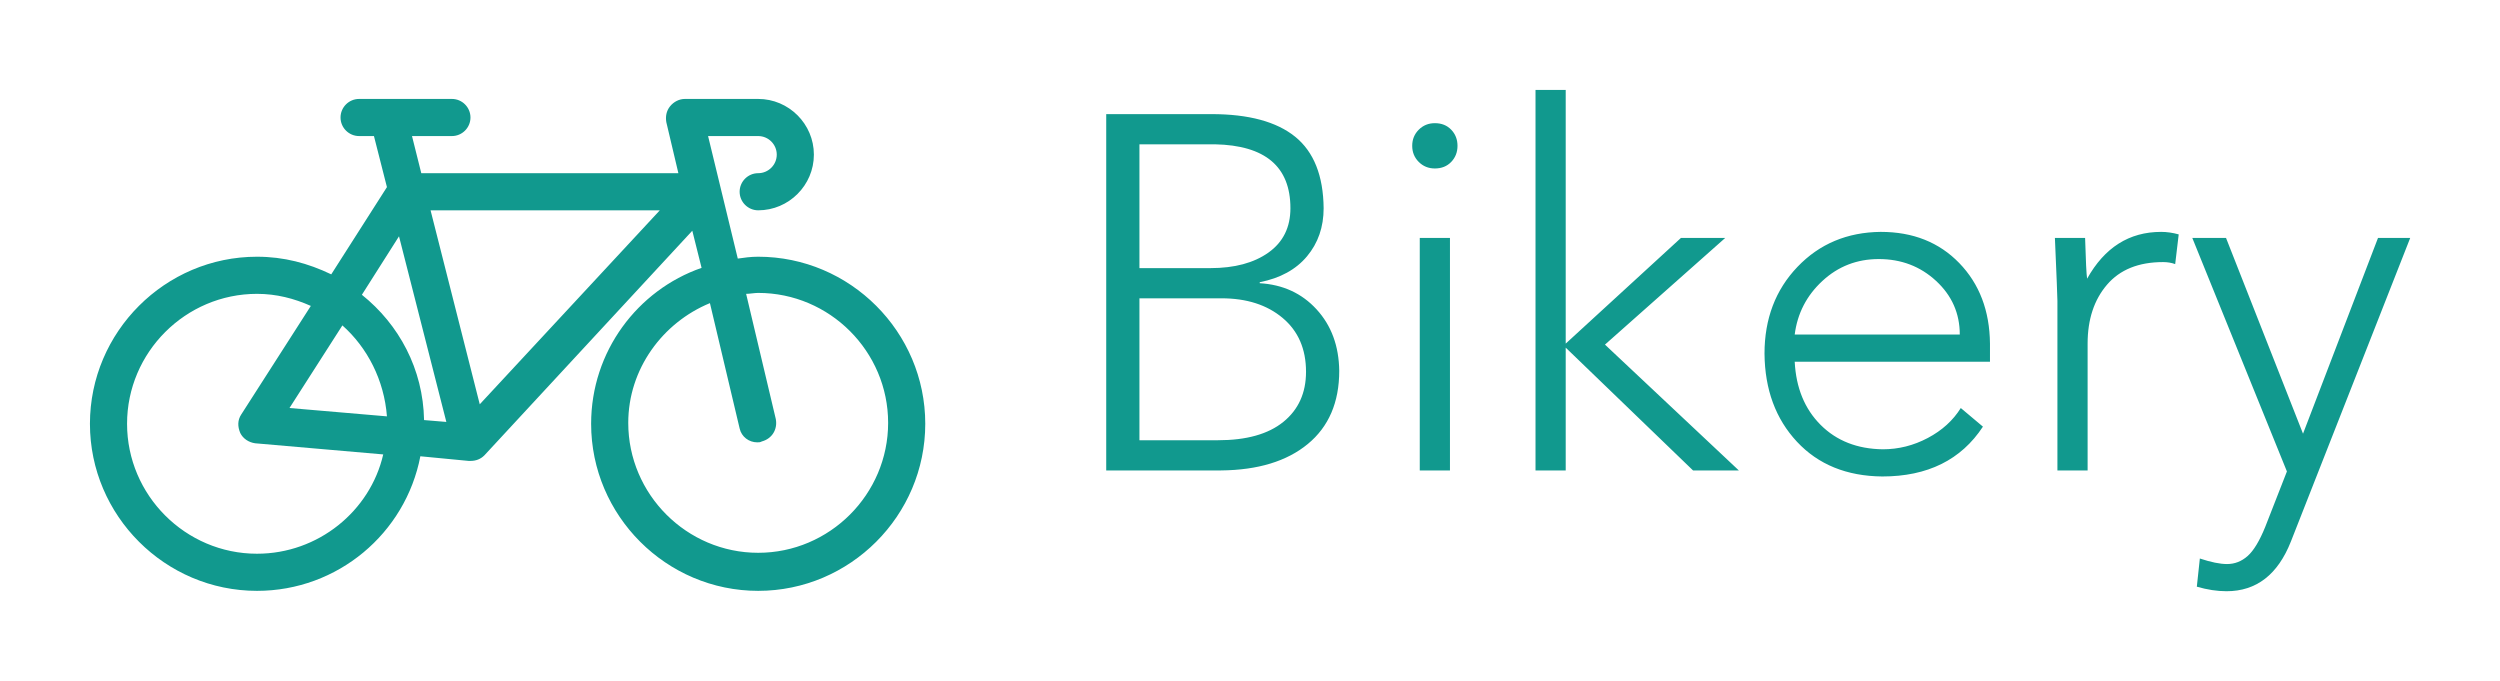 
        <svg xmlns="http://www.w3.org/2000/svg" xmlns:xlink="http://www.w3.org/1999/xlink" version="1.1" width="3232.587" 
        height="880.653" viewBox="0 0 3232.587 880.653">
			
			<g transform="scale(11.629) translate(10, 10)">
				<defs id="SvgjsDefs1488"></defs><g id="SvgjsG1489"  transform="matrix(1.032,0,0,1.032,-5.16,-23.767)" fill="#11998e"><g xmlns="http://www.w3.org/2000/svg"><path d="M5,59c0,9.9,8.1,18,18,18c8.7,0,16-6.2,17.6-14.5l5.2,0.5c0.1,0,0.1,0,0.2,0c0.6,0,1.1-0.2,1.5-0.6l22.4-24.2l1,4   C64,44.6,59,51.2,59,59c0,9.9,8.1,18,18,18s18-8.1,18-18s-8.1-18-18-18c-0.8,0-1.5,0.1-2.2,0.2L71.6,28H77c1.1,0,2,0.9,2,2   s-0.9,2-2,2c-1.1,0-2,0.9-2,2s0.9,2,2,2c3.3,0,6-2.7,6-6s-2.7-6-6-6h-7.9c-0.6,0-1.2,0.3-1.6,0.8c-0.4,0.5-0.5,1.1-0.4,1.7l1.3,5.5   H40.7l-1-4H44c1.1,0,2-0.9,2-2s-0.9-2-2-2H34c-1.1,0-2,0.9-2,2s0.9,2,2,2h1.6l1.4,5.5l-6,9.4C28.5,41.7,25.9,41,23,41   C13.1,41,5,49.1,5,59z M71.8,46l3.2,13.5c0.2,0.9,1,1.5,1.9,1.5c0.2,0,0.3,0,0.5-0.1c1.1-0.3,1.7-1.3,1.5-2.4l-3.2-13.5   c0.4,0,0.9-0.1,1.3-0.1c7.7,0,14,6.3,14,14s-6.3,14-14,14s-14-6.3-14-14C63,53.1,66.7,48.1,71.8,46z M38.3,38.8l5.1,20L41,58.6   c-0.1-5.5-2.7-10.3-6.7-13.5L38.3,38.8z M37,58.2l-10.5-0.9l5.7-8.9C34.9,50.8,36.7,54.3,37,58.2z M66.4,36L47,56.9L41.7,36H66.4z    M9,59c0-7.7,6.3-14,14-14c2.1,0,4,0.5,5.8,1.3l-7.5,11.7c-0.4,0.6-0.4,1.3-0.1,2c0.3,0.6,0.9,1,1.6,1.1l13.8,1.2   C35.2,68.4,29.6,73,23,73C15.3,73,9,66.7,9,59z"></path></g></g><g id="SvgjsG1490" transform="matrix(2.798,0,0,2.798,107.573,-13.652)" fill="#11998e"><path d="M6.38 18.8 q1.7 0 2.6 -0.73 t0.9 -1.99 q0 -1.36 -0.93 -2.14 t-2.43 -0.78 l-3.26 0 l0 5.64 l3.12 0 z M6.08 11.96 q1.44 0 2.31 -0.62 t0.87 -1.76 q0 -2.48 -3 -2.54 l-3 0 l0 4.92 l2.82 0 z M6.12 5.84 q2.22 0 3.33 0.9 t1.13 2.84 q0 1.12 -0.66 1.91 t-1.88 1.03 l0 0.04 q1.38 0.08 2.26 1.04 t0.9 2.44 q0 1.88 -1.25 2.91 t-3.45 1.05 l-4.56 0 l0 -14.16 l4.18 0 z M14.4 10.76 l1.2 0 l0 9.24 l-1.2 0 l0 -9.24 z M15 6.2 q0.4 0 0.65 0.26 t0.25 0.64 t-0.25 0.64 t-0.65 0.26 q-0.38 0 -0.64 -0.26 t-0.26 -0.64 t0.26 -0.64 t0.64 -0.26 z M19 4.88 l1.2 0 l0 10.08 l4.58 -4.2 l1.76 0 l-4.78 4.24 l5.32 5 l-1.82 0 l-5.06 -4.88 l0 4.88 l-1.2 0 l0 -15.12 z M35.86 14.6 q0 -1.26 -0.94 -2.13 t-2.28 -0.87 q-1.3 0 -2.24 0.87 t-1.1 2.13 l6.56 0 z M32.72 10.52 q1.92 0 3.12 1.24 t1.22 3.2 l0 0.72 l-7.76 0 q0.08 1.56 1.03 2.51 t2.47 0.97 q0.94 0 1.79 -0.45 t1.31 -1.19 l0.88 0.74 q-1.3 1.98 -4 1.98 q-2.12 -0.02 -3.39 -1.38 t-1.29 -3.5 q0 -2.08 1.31 -3.45 t3.31 -1.39 z M43.86 10.52 q0.34 0 0.7 0.1 l-0.14 1.18 q-0.22 -0.08 -0.48 -0.08 q-1.46 0 -2.23 0.9 t-0.77 2.34 l0 5.04 l-1.2 0 l0 -6.74 q0 -0.2 -0.1 -2.5 l1.2 0 q0.04 1.38 0.08 1.62 q1.04 -1.86 2.94 -1.86 z M46.44 10.76 l3.06 7.78 l2.98 -7.78 l1.28 0 l-4.74 12.06 q-0.78 1.98 -2.56 1.98 q-0.56 0 -1.18 -0.18 l0.12 -1.12 q0.66 0.22 1.08 0.22 q0.46 0 0.82 -0.32 t0.7 -1.16 l0.86 -2.2 l-3.76 -9.28 l1.34 0 z"></path></g>
			</g>
		</svg>
	